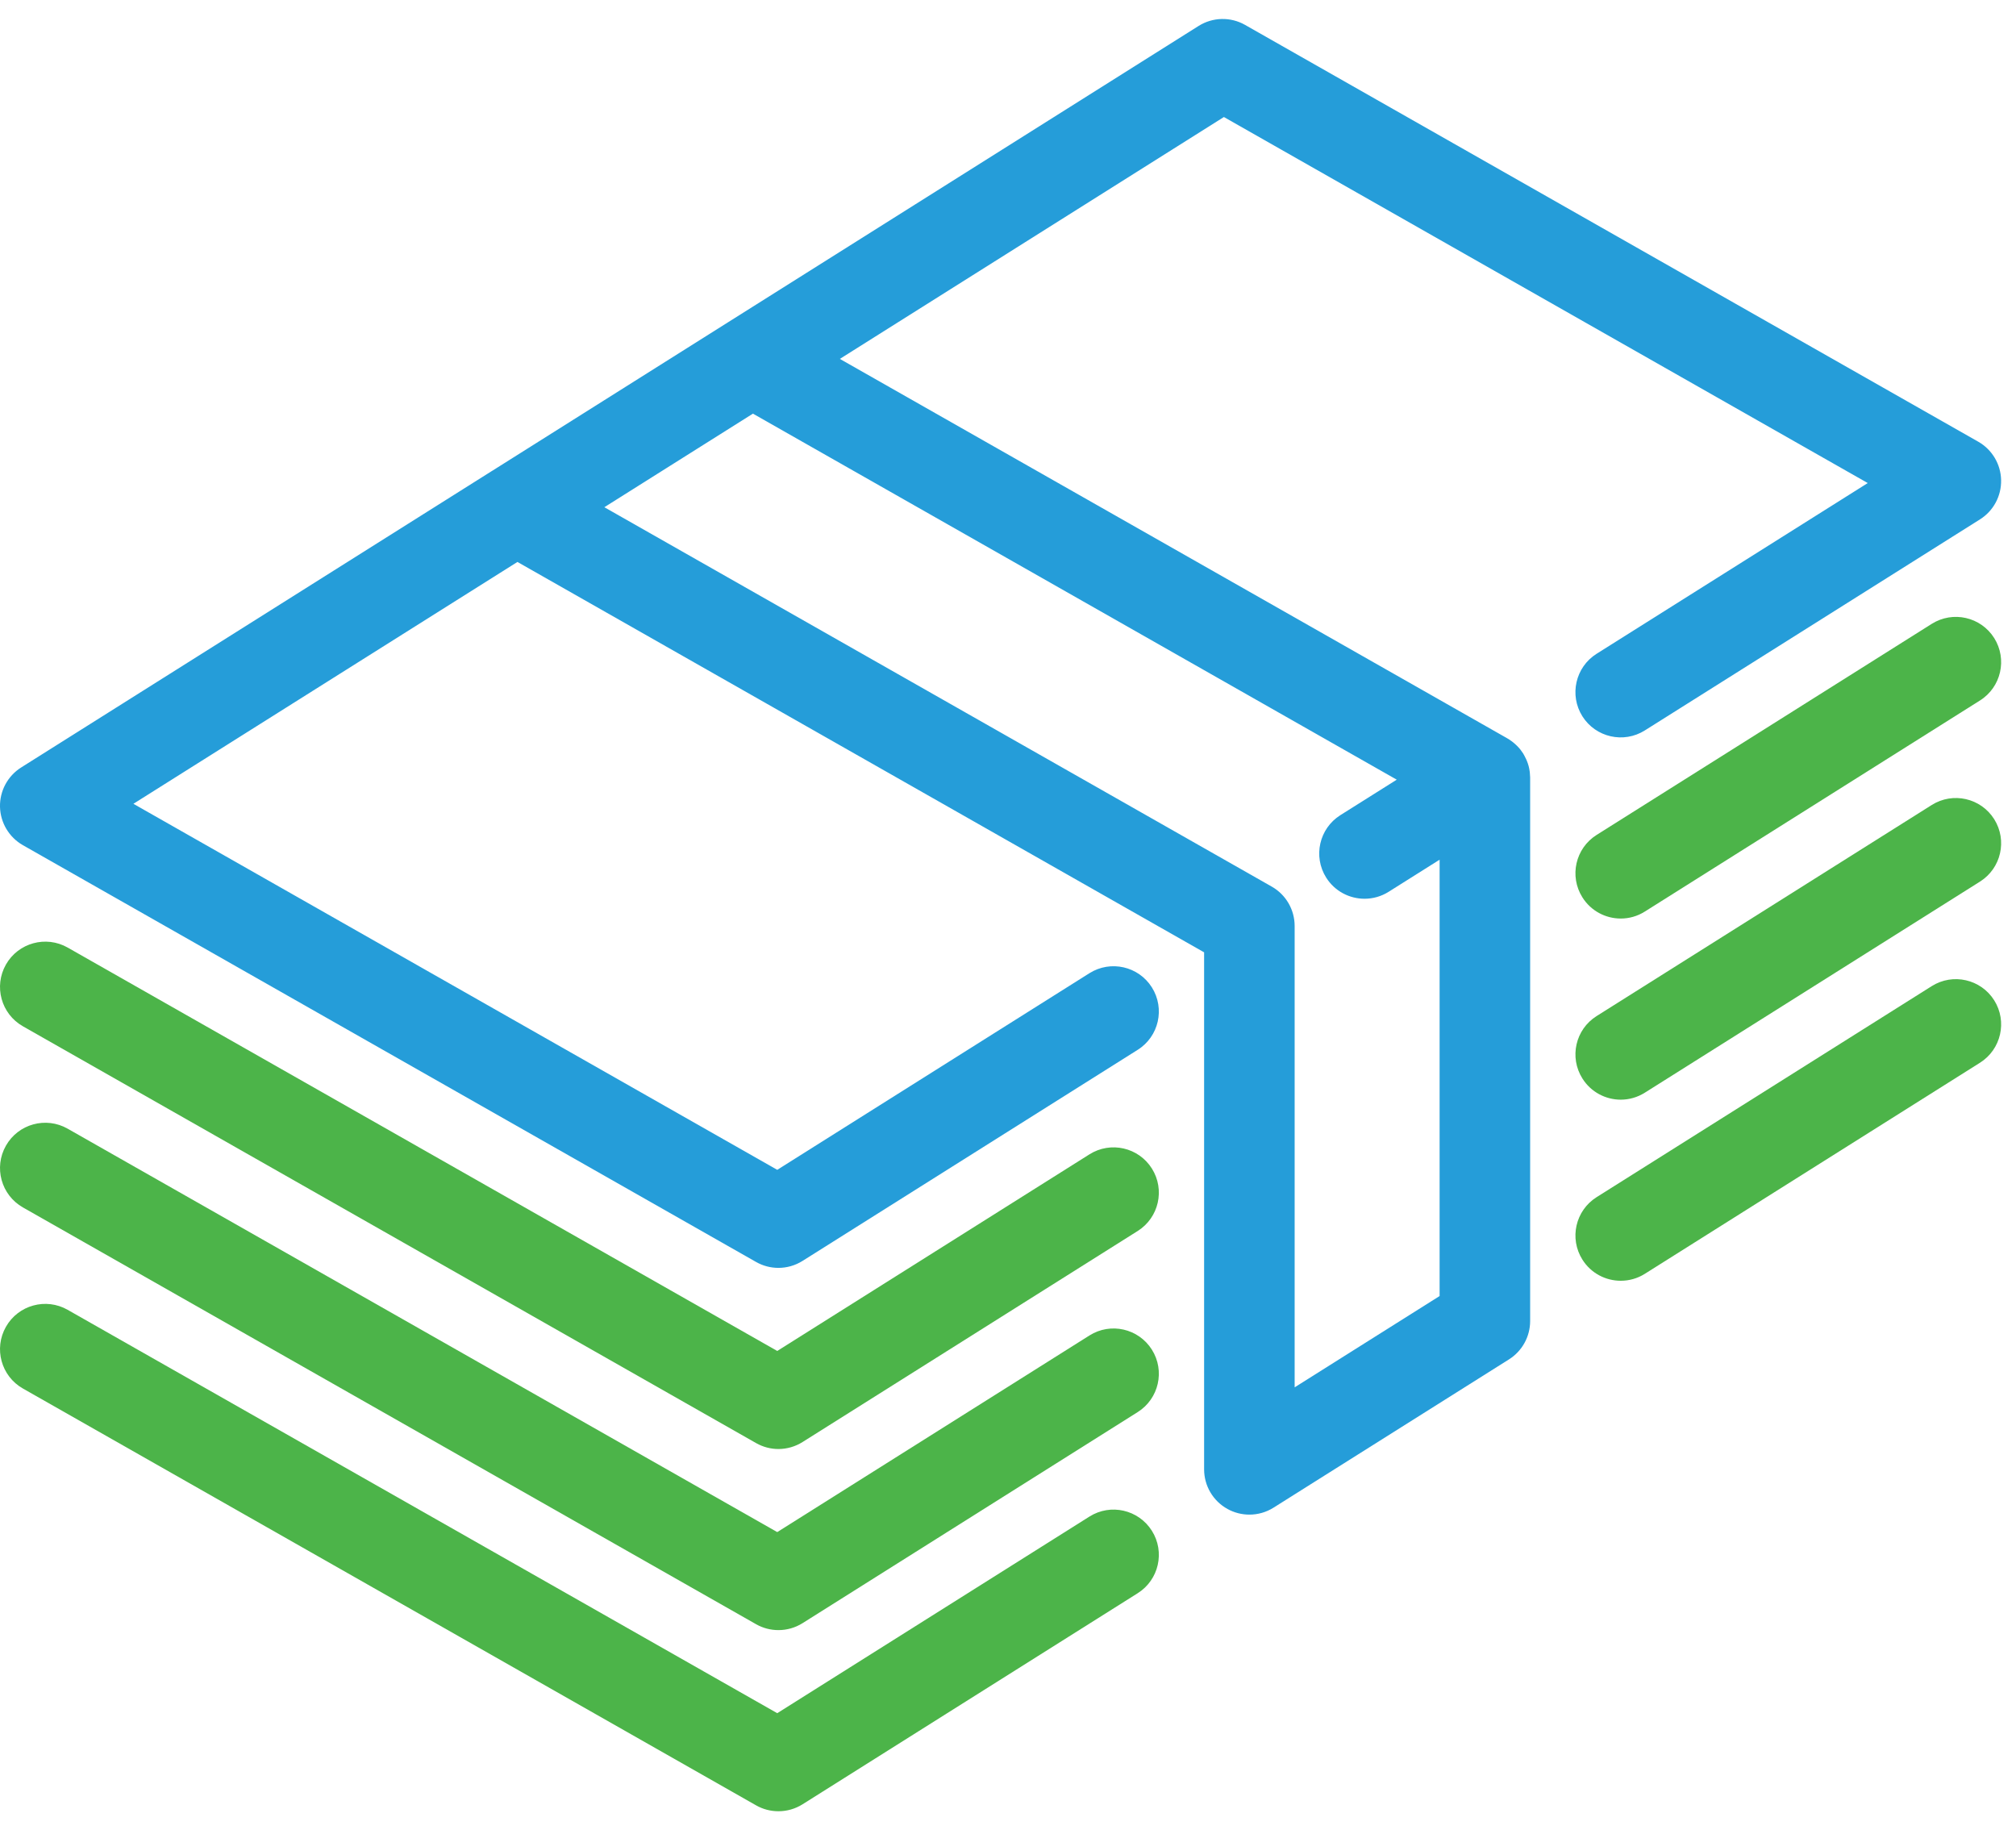<svg width="54" height="49" viewBox="0 0 54 49" fill="none" xmlns="http://www.w3.org/2000/svg">
<path d="M40.977 20.685C40.975 20.675 40.975 20.665 40.973 20.655C40.966 20.606 40.957 20.557 40.944 20.509L40.943 20.508C40.931 20.462 40.915 20.418 40.897 20.374C40.892 20.361 40.887 20.349 40.881 20.337C40.867 20.305 40.851 20.274 40.834 20.243C40.827 20.23 40.82 20.216 40.812 20.203C40.808 20.196 40.804 20.188 40.8 20.181C40.782 20.153 40.762 20.126 40.742 20.099C40.739 20.094 40.736 20.089 40.732 20.084C40.701 20.045 40.669 20.008 40.634 19.974C40.628 19.967 40.621 19.961 40.614 19.955C40.584 19.926 40.553 19.899 40.521 19.874C40.513 19.867 40.505 19.861 40.496 19.855C40.453 19.823 40.409 19.793 40.362 19.767L22.496 9.612L32.783 3.134L50.029 12.937L42.765 17.51C42.199 17.867 42.029 18.616 42.385 19.183C42.742 19.749 43.491 19.919 44.058 19.562L53.035 13.91C53.396 13.683 53.611 13.283 53.601 12.856C53.592 12.43 53.359 12.04 52.988 11.829L33.35 0.667C32.962 0.446 32.483 0.457 32.105 0.695L19.498 8.633C19.495 8.635 19.493 8.637 19.49 8.638L13.191 12.605C13.188 12.607 13.185 12.609 13.182 12.61L0.567 20.554C0.206 20.782 -0.009 21.182 0 21.608C0.01 22.034 0.243 22.424 0.613 22.635L20.251 33.797C20.437 33.903 20.644 33.956 20.851 33.956C21.075 33.956 21.3 33.893 21.497 33.769L30.474 28.116C31.041 27.76 31.211 27.011 30.854 26.444C30.497 25.877 29.748 25.707 29.181 26.064L20.819 31.33L3.573 21.527L13.86 15.05L32.253 25.505V39.352C32.253 39.793 32.493 40.2 32.88 40.413C33.062 40.514 33.264 40.564 33.466 40.564C33.691 40.564 33.915 40.502 34.112 40.378L40.42 36.406C40.772 36.184 40.986 35.796 40.986 35.38V20.827C40.986 20.82 40.985 20.813 40.985 20.806C40.984 20.766 40.981 20.726 40.977 20.685ZM34.678 37.155V24.799C34.678 24.363 34.444 23.96 34.065 23.745L16.188 13.584L20.168 11.078L37.413 20.881L35.903 21.831C35.336 22.188 35.166 22.937 35.523 23.504C35.753 23.87 36.148 24.07 36.55 24.07C36.771 24.07 36.995 24.01 37.195 23.884L38.561 23.024V34.71L34.678 37.155Z" fill="#259DD9"/>
<path d="M51.743 16.708L42.766 22.361C42.199 22.718 42.029 23.466 42.386 24.033C42.616 24.399 43.01 24.6 43.413 24.6C43.634 24.6 43.858 24.54 44.058 24.413L53.035 18.76C53.602 18.404 53.772 17.655 53.416 17.088C53.059 16.521 52.31 16.351 51.743 16.708Z" fill="#4CB449"/>
<path d="M29.182 30.915L20.819 36.181L1.812 25.377C1.23 25.047 0.49 25.25 0.159 25.832C-0.172 26.415 0.031 27.155 0.614 27.486L20.252 38.648C20.438 38.754 20.644 38.807 20.851 38.807C21.075 38.807 21.3 38.744 21.497 38.62L30.474 32.968C31.041 32.611 31.211 31.862 30.854 31.295C30.497 30.728 29.748 30.558 29.182 30.915Z" fill="#4CB449"/>
<path d="M51.743 21.559L42.766 27.212C42.199 27.568 42.029 28.317 42.386 28.884C42.616 29.25 43.01 29.451 43.413 29.451C43.634 29.451 43.858 29.39 44.058 29.264L53.035 23.611C53.602 23.254 53.772 22.506 53.416 21.939C53.059 21.372 52.31 21.202 51.743 21.559Z" fill="#4CB449"/>
<path d="M29.182 35.766L20.819 41.032L1.812 30.228C1.23 29.897 0.49 30.1 0.159 30.683C-0.172 31.265 0.031 32.005 0.614 32.337L20.252 43.499C20.438 43.605 20.644 43.657 20.851 43.657C21.075 43.657 21.3 43.595 21.497 43.471L30.474 37.818C31.041 37.461 31.211 36.712 30.854 36.146C30.497 35.579 29.748 35.408 29.182 35.766Z" fill="#4CB449"/>
<path d="M51.743 26.41L42.766 32.062C42.199 32.419 42.029 33.168 42.386 33.735C42.616 34.101 43.01 34.301 43.413 34.301C43.634 34.301 43.858 34.241 44.058 34.115L53.035 28.462C53.602 28.105 53.772 27.356 53.416 26.79C53.059 26.223 52.31 26.053 51.743 26.41Z" fill="#4CB449"/>
<path d="M29.182 40.616L20.819 45.882L1.812 35.079C1.23 34.748 0.49 34.951 0.159 35.534C-0.172 36.116 0.031 36.856 0.614 37.187L20.252 48.35C20.438 48.456 20.644 48.508 20.851 48.508C21.075 48.508 21.3 48.446 21.497 48.322L30.474 42.669C31.041 42.312 31.211 41.563 30.854 40.997C30.497 40.43 29.748 40.259 29.182 40.616Z" fill="#4CB449"/>
</svg>
